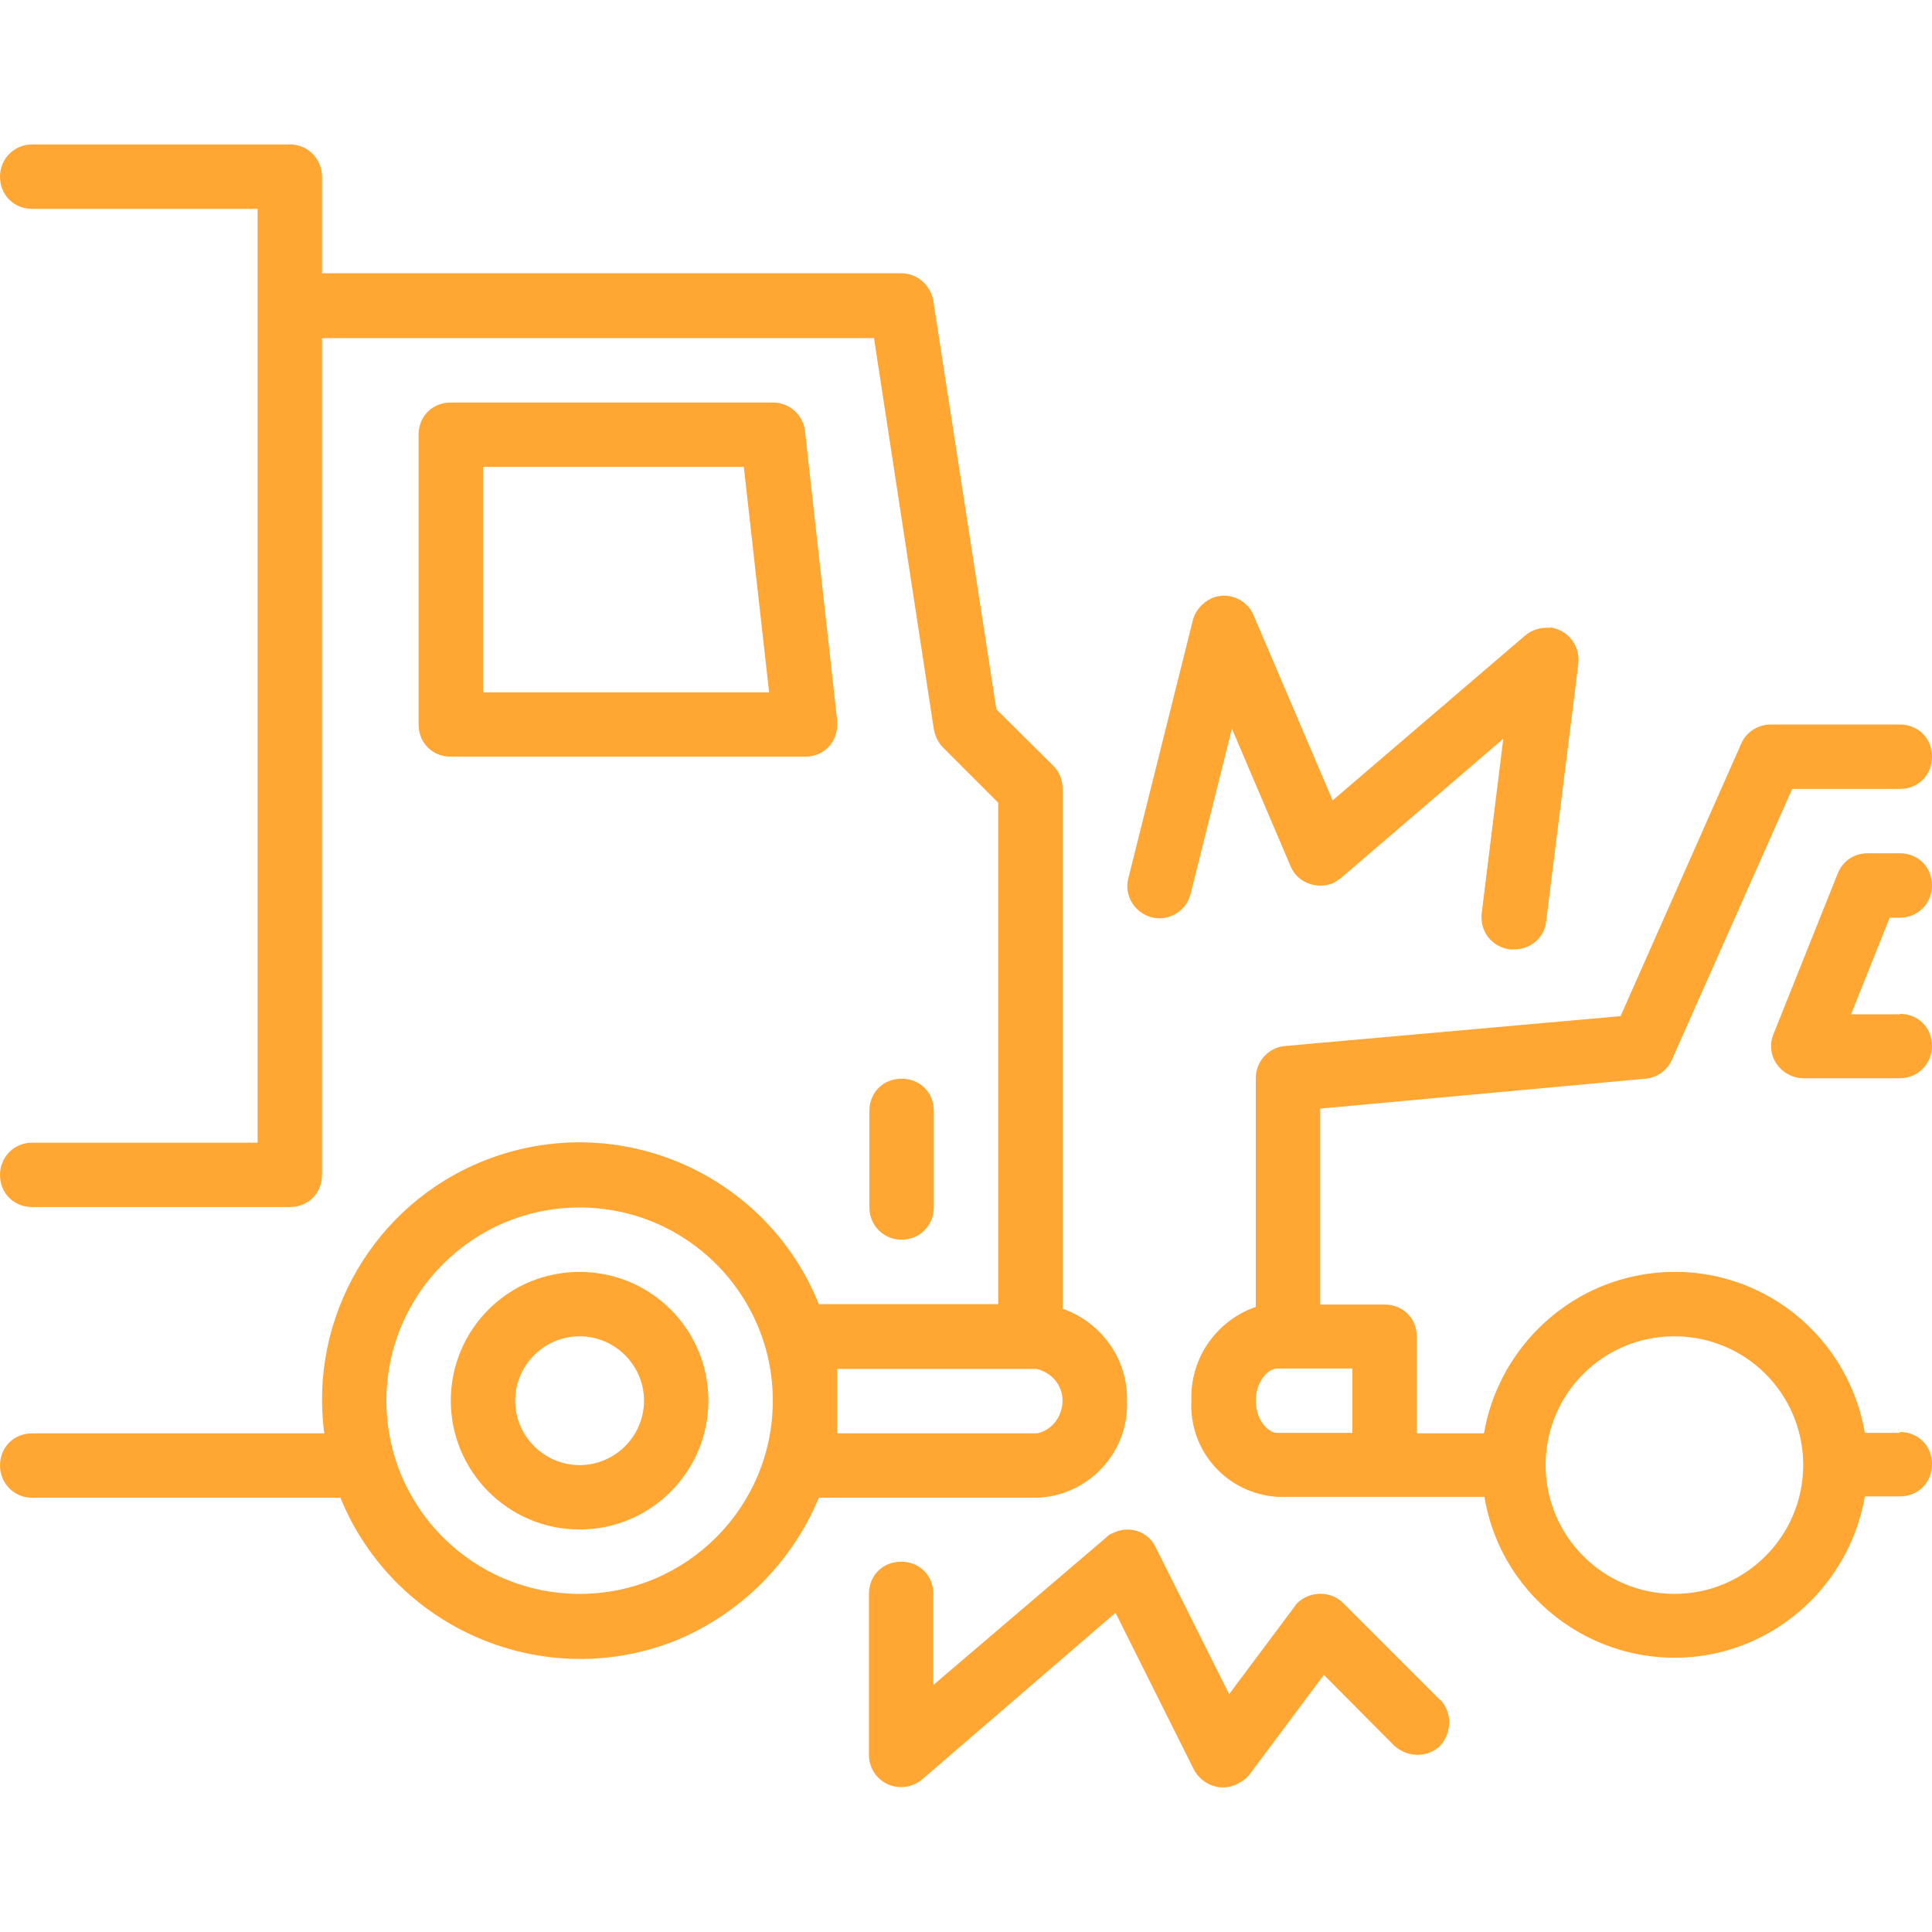 <svg width="182" height="182" viewBox="0 0 182 182" fill="none" xmlns="http://www.w3.org/2000/svg">
<path d="M178.967 95.55H174.373L178.013 86.45H178.967C180.7 86.45 182 85.063 182 83.417C182 81.683 180.7 80.383 178.967 80.383H175.933C174.633 80.383 173.593 81.12 173.117 82.29L167.05 97.457C166.443 98.973 167.18 100.707 168.783 101.357C169.087 101.487 169.477 101.573 169.867 101.573H178.967C180.7 101.573 182 100.187 182 98.54C182 96.807 180.7 95.507 178.967 95.507V95.55ZM54.6 119.817C47.883 119.817 42.467 125.233 42.467 131.95C42.467 138.623 47.883 144.083 54.6 144.083C61.317 144.083 66.733 138.623 66.733 131.95C66.733 125.233 61.317 119.817 54.6 119.817V119.817ZM54.6 138.017C51.263 138.017 48.533 135.287 48.533 131.95C48.533 128.613 51.263 125.883 54.6 125.883C57.937 125.883 60.667 128.613 60.667 131.95C60.667 135.287 57.937 138.017 54.6 138.017ZM106.167 131.95C106.253 128.05 103.783 124.583 100.1 123.283V74.317C100.1 73.45 99.797 72.713 99.233 72.15L93.86 66.82L87.923 28.34C87.663 26.867 86.407 25.74 84.89 25.74H30.333V16.64C30.333 14.993 29.033 13.607 27.3 13.607H3.033C1.3 13.607 0 14.993 0 16.64C0 18.373 1.3 19.673 3.033 19.673H24.267V107.64H3.033C1.3 107.64 0 109.027 0 110.673C0 112.407 1.3 113.707 3.033 113.707H27.3C29.033 113.707 30.333 112.407 30.333 110.673V31.85H82.333L87.967 68.683C88.097 69.377 88.4 69.983 88.833 70.417L94.033 75.617V122.85H77.133C72.15 110.457 58.067 104.39 45.63 109.33C35.317 113.403 29.077 124.063 30.55 135.027H3.033C1.3 135.027 0 136.327 0 138.06C0 139.707 1.3 141.093 3.033 141.093H32.067C37.137 153.487 51.263 159.51 63.7 154.527C69.767 152.013 74.62 147.16 77.133 141.093H97.673C102.527 140.92 106.34 136.847 106.167 131.993V131.95ZM54.6 150.15C44.547 150.15 36.4 142.003 36.4 131.95C36.4 121.897 44.547 113.75 54.6 113.75C64.653 113.75 72.8 121.897 72.8 131.95C72.8 142.003 64.653 150.15 54.6 150.15V150.15ZM100.013 132.643C99.753 133.857 98.843 134.81 97.673 135.027H78.867V128.96H97.673C99.407 129.393 100.403 130.997 100.013 132.687V132.643ZM178.967 134.983H175.673C173.94 125.017 164.623 118.387 154.7 120.077C147.073 121.377 141.093 127.443 139.793 135.027H133.467V125.927C133.467 124.193 132.167 122.893 130.433 122.893H124.367V104.433L155.003 101.617C156.087 101.53 157.04 100.837 157.473 99.883L168.827 74.317H178.967C180.7 74.317 182 73.017 182 71.283C182 69.55 180.7 68.25 178.967 68.25H166.833C165.62 68.25 164.537 68.943 164.06 69.983L152.663 95.723L121.03 98.54C119.513 98.67 118.3 99.97 118.3 101.573V123.11C114.573 124.41 112.103 127.963 112.233 131.907C111.973 136.673 115.57 140.703 120.337 141.007H139.837C141.483 150.887 150.843 157.56 160.767 155.913C168.393 154.613 174.373 148.547 175.673 140.963H178.967C180.7 140.963 182 139.663 182 137.93C182 136.197 180.7 134.897 178.967 134.897V134.983ZM127.4 134.983H120.337C119.383 134.983 118.3 133.683 118.3 131.95C118.3 130.217 119.383 128.917 120.337 128.917H127.4V134.983ZM157.733 150.15C151.017 150.15 145.6 144.69 145.6 138.017C145.6 131.3 151.017 125.883 157.733 125.883C164.45 125.883 169.867 131.3 169.867 138.017C169.867 144.69 164.45 150.15 157.733 150.15ZM78.867 67.903L75.833 40.603C75.66 39.087 74.36 37.917 72.8 37.917H42.467C40.733 37.917 39.433 39.217 39.433 40.95V68.25C39.433 69.983 40.733 71.283 42.467 71.283H75.833C77.567 71.283 78.867 69.983 78.867 68.25C78.867 68.163 78.867 68.033 78.867 67.903ZM45.5 65.217V43.983H70.07L72.453 65.217H45.5ZM84.933 101.617C83.2 101.617 81.9 102.917 81.9 104.65V113.75C81.9 115.397 83.2 116.783 84.933 116.783C86.667 116.783 87.967 115.397 87.967 113.75V104.65C87.967 102.917 86.667 101.617 84.933 101.617ZM135.633 160.117L126.533 151.017C125.363 149.847 123.413 149.847 122.2 151.017C122.113 151.103 122.027 151.233 121.94 151.363L115.787 159.597L108.853 145.73C108.16 144.257 106.34 143.65 104.823 144.43C104.563 144.517 104.39 144.647 104.173 144.863L87.923 158.73V150.15C87.923 148.417 86.623 147.117 84.89 147.117C83.157 147.117 81.857 148.417 81.857 150.15V165.317C81.857 166.963 83.157 168.35 84.89 168.35C85.627 168.35 86.32 168.09 86.883 167.613L105.083 151.927L112.45 166.66C113.23 168.177 115.05 168.827 116.567 168.047C117 167.83 117.433 167.527 117.693 167.18L124.713 157.777L131.343 164.45C132.643 165.62 134.507 165.577 135.677 164.45C136.803 163.15 136.803 161.33 135.677 160.117H135.633ZM146.033 59.15C145.167 59.063 144.3 59.323 143.65 59.887L125.537 75.4L118.083 57.937C117.433 56.42 115.613 55.683 114.097 56.377C113.23 56.81 112.58 57.547 112.363 58.457L106.297 82.723C105.863 84.327 106.86 85.973 108.463 86.407C110.11 86.84 111.757 85.8 112.147 84.24L116.047 68.64L121.593 81.64C122.243 83.157 124.02 83.807 125.58 83.2C125.84 83.027 126.1 82.897 126.36 82.68L141.613 69.593L139.577 86.06C139.403 87.793 140.573 89.223 142.263 89.44C142.35 89.44 142.48 89.44 142.61 89.44C144.17 89.44 145.47 88.357 145.643 86.84L148.677 62.573C148.893 60.84 147.723 59.367 146.077 59.107L146.033 59.15Z" fill="#FFA633"/>
</svg>

